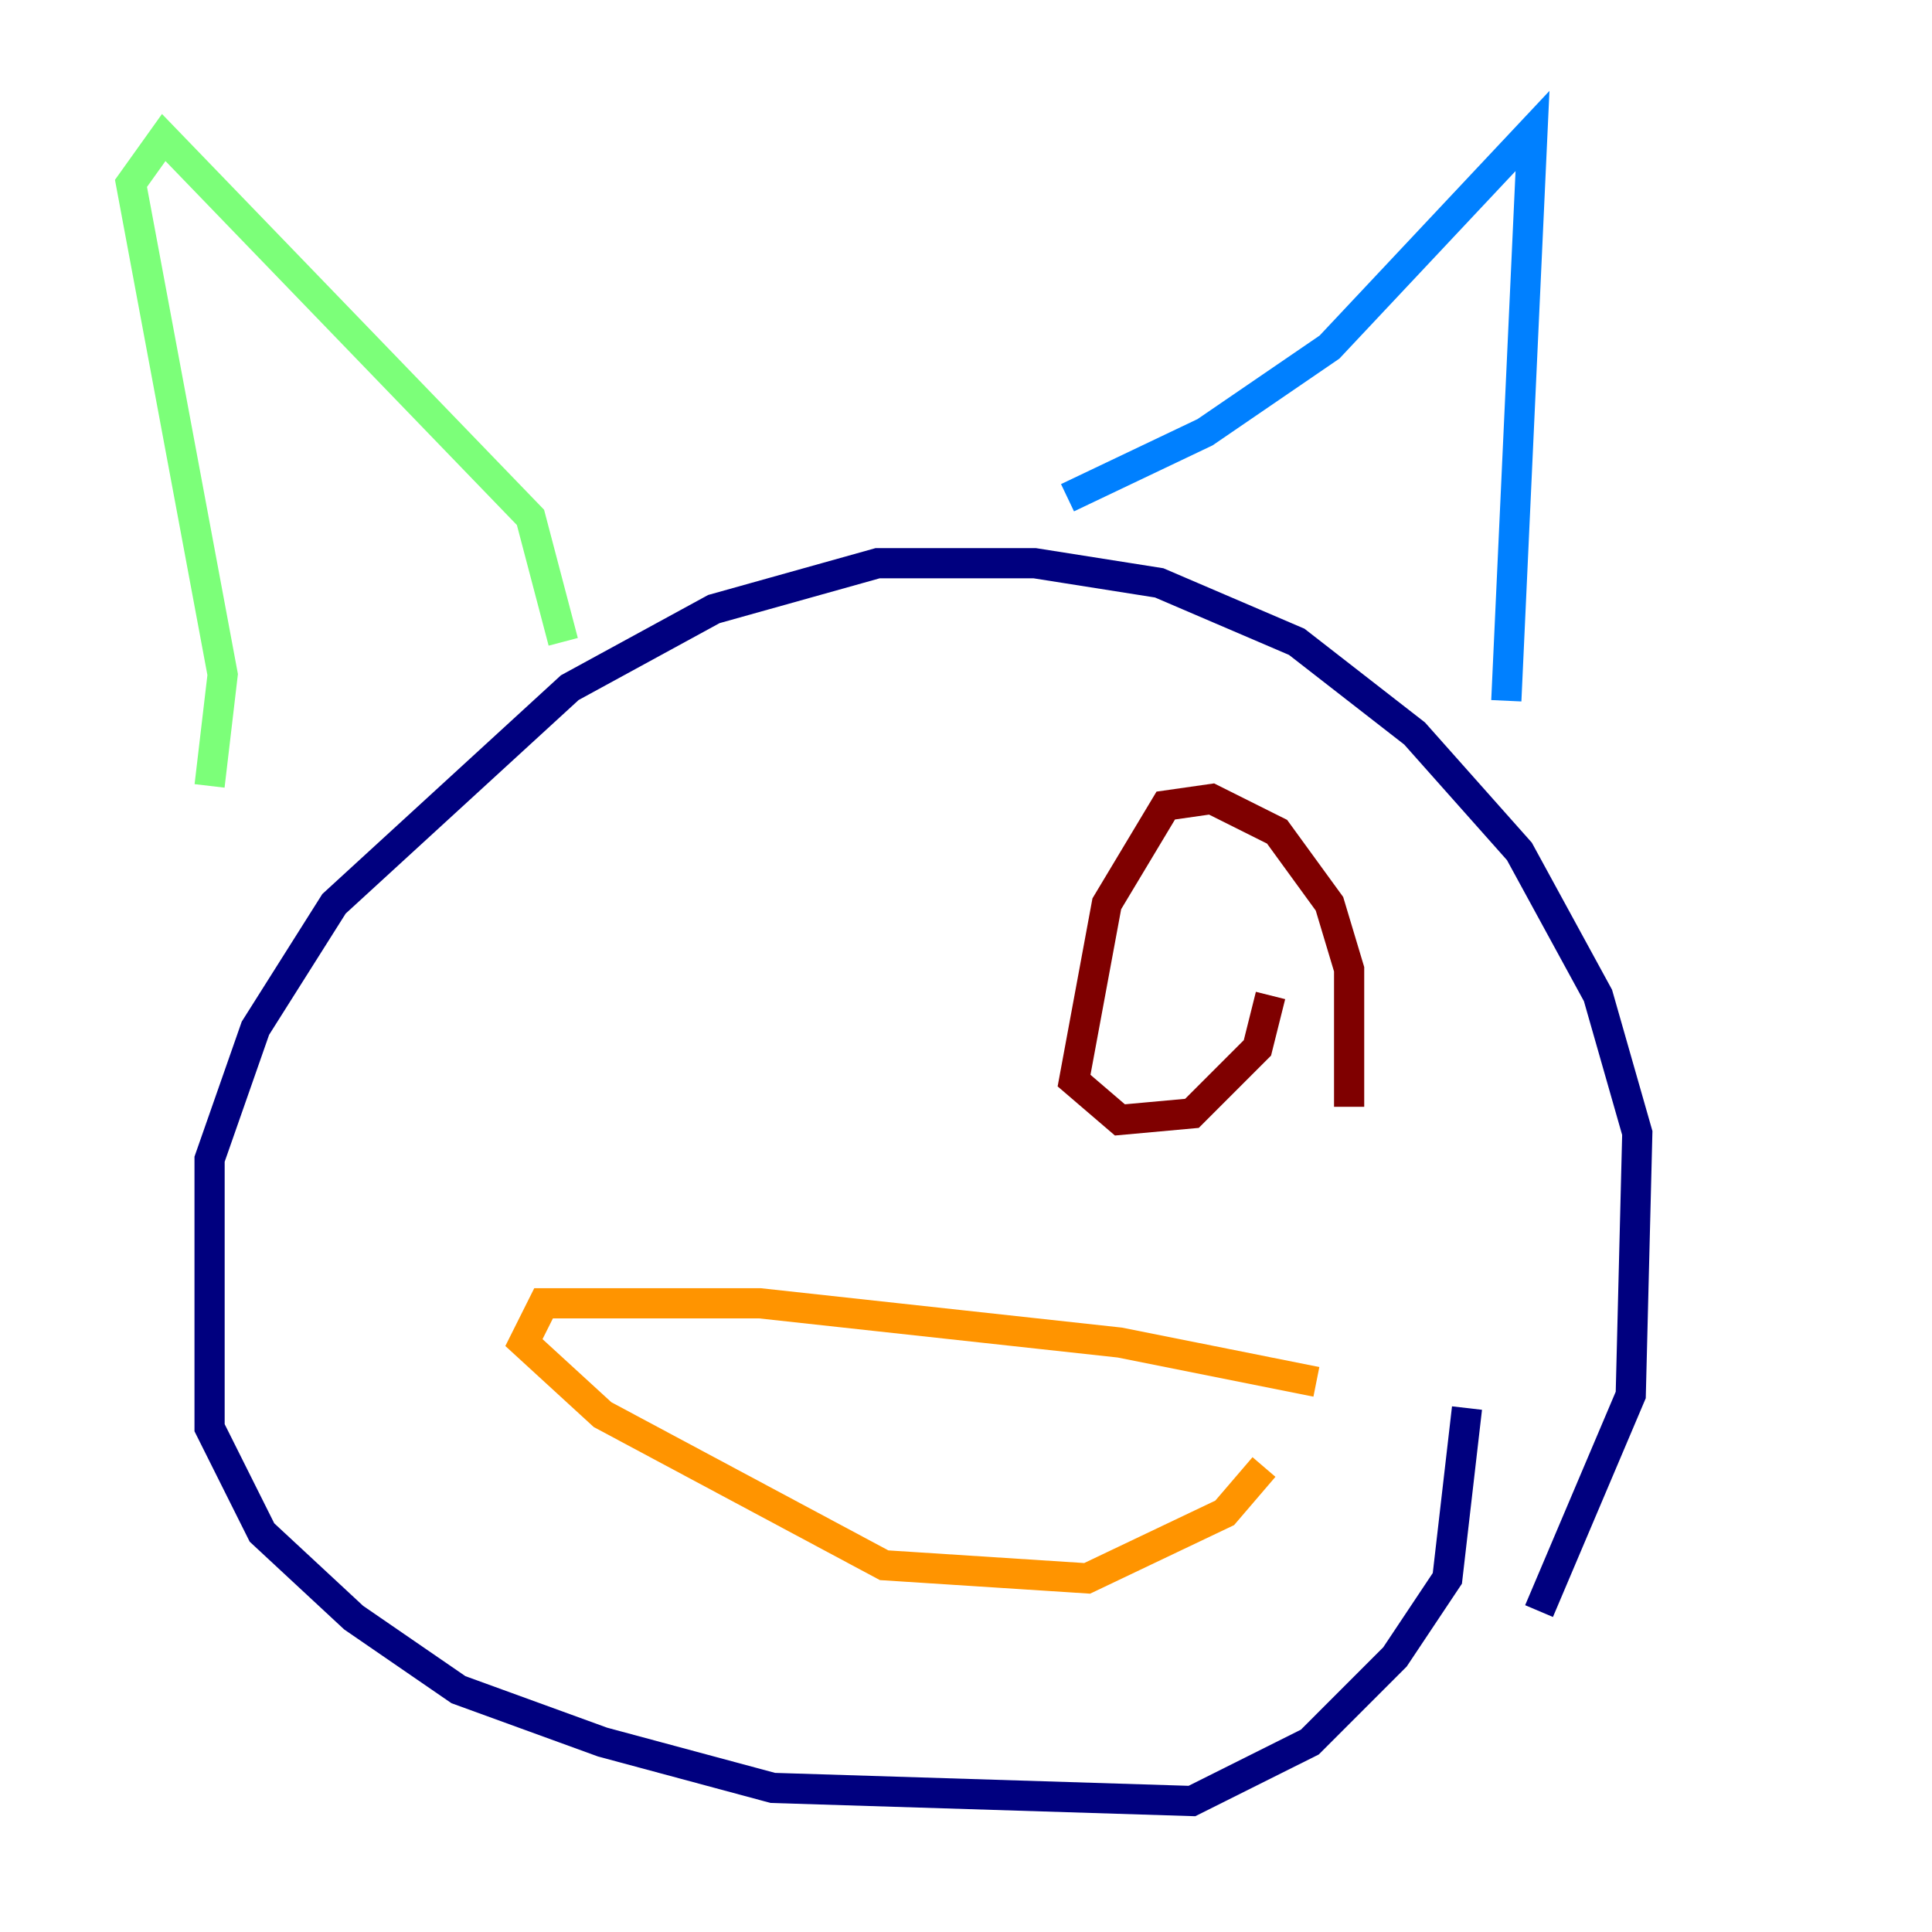 <?xml version="1.0" encoding="utf-8" ?>
<svg baseProfile="tiny" height="128" version="1.2" viewBox="0,0,128,128" width="128" xmlns="http://www.w3.org/2000/svg" xmlns:ev="http://www.w3.org/2001/xml-events" xmlns:xlink="http://www.w3.org/1999/xlink"><defs /><polyline fill="none" points="101.966,106.739 108.041,92.42 108.475,75.064 105.871,65.953 100.664,56.407 93.722,48.597 85.912,42.522 76.8,38.617 68.556,37.315 58.142,37.315 47.295,40.352 37.749,45.559 22.129,59.878 16.922,68.122 13.885,76.8 13.885,94.59 17.356,101.532 23.43,107.173 30.373,111.946 39.919,115.417 51.2,118.454 78.969,119.322 86.78,115.417 92.42,109.776 95.891,104.57 97.193,93.288" stroke="#00007f" stroke-width="2" /><polyline fill="none" points="99.797,46.427 101.532,8.678 88.081,22.997 79.837,28.637 70.725,32.976" stroke="#0080ff" stroke-width="2" /><polyline fill="none" points="37.315,42.522 35.146,34.278 10.848,9.112 8.678,12.149 14.752,44.691 13.885,52.068" stroke="#7cff79" stroke-width="2" /><polyline fill="none" points="83.742,97.193 81.139,100.231 72.027,104.57 58.576,103.702 39.919,93.722 34.712,88.949 36.014,86.346 50.332,86.346 74.197,88.949 87.214,91.552" stroke="#ff9400" stroke-width="2" /><polyline fill="none" points="89.383,73.329 89.383,64.217 88.081,59.878 84.61,55.105 80.271,52.936 77.234,53.37 73.329,59.878 71.159,71.593 74.197,74.197 78.969,73.763 83.308,69.424 84.176,65.953" stroke="#7f0000" stroke-width="2" /></svg>